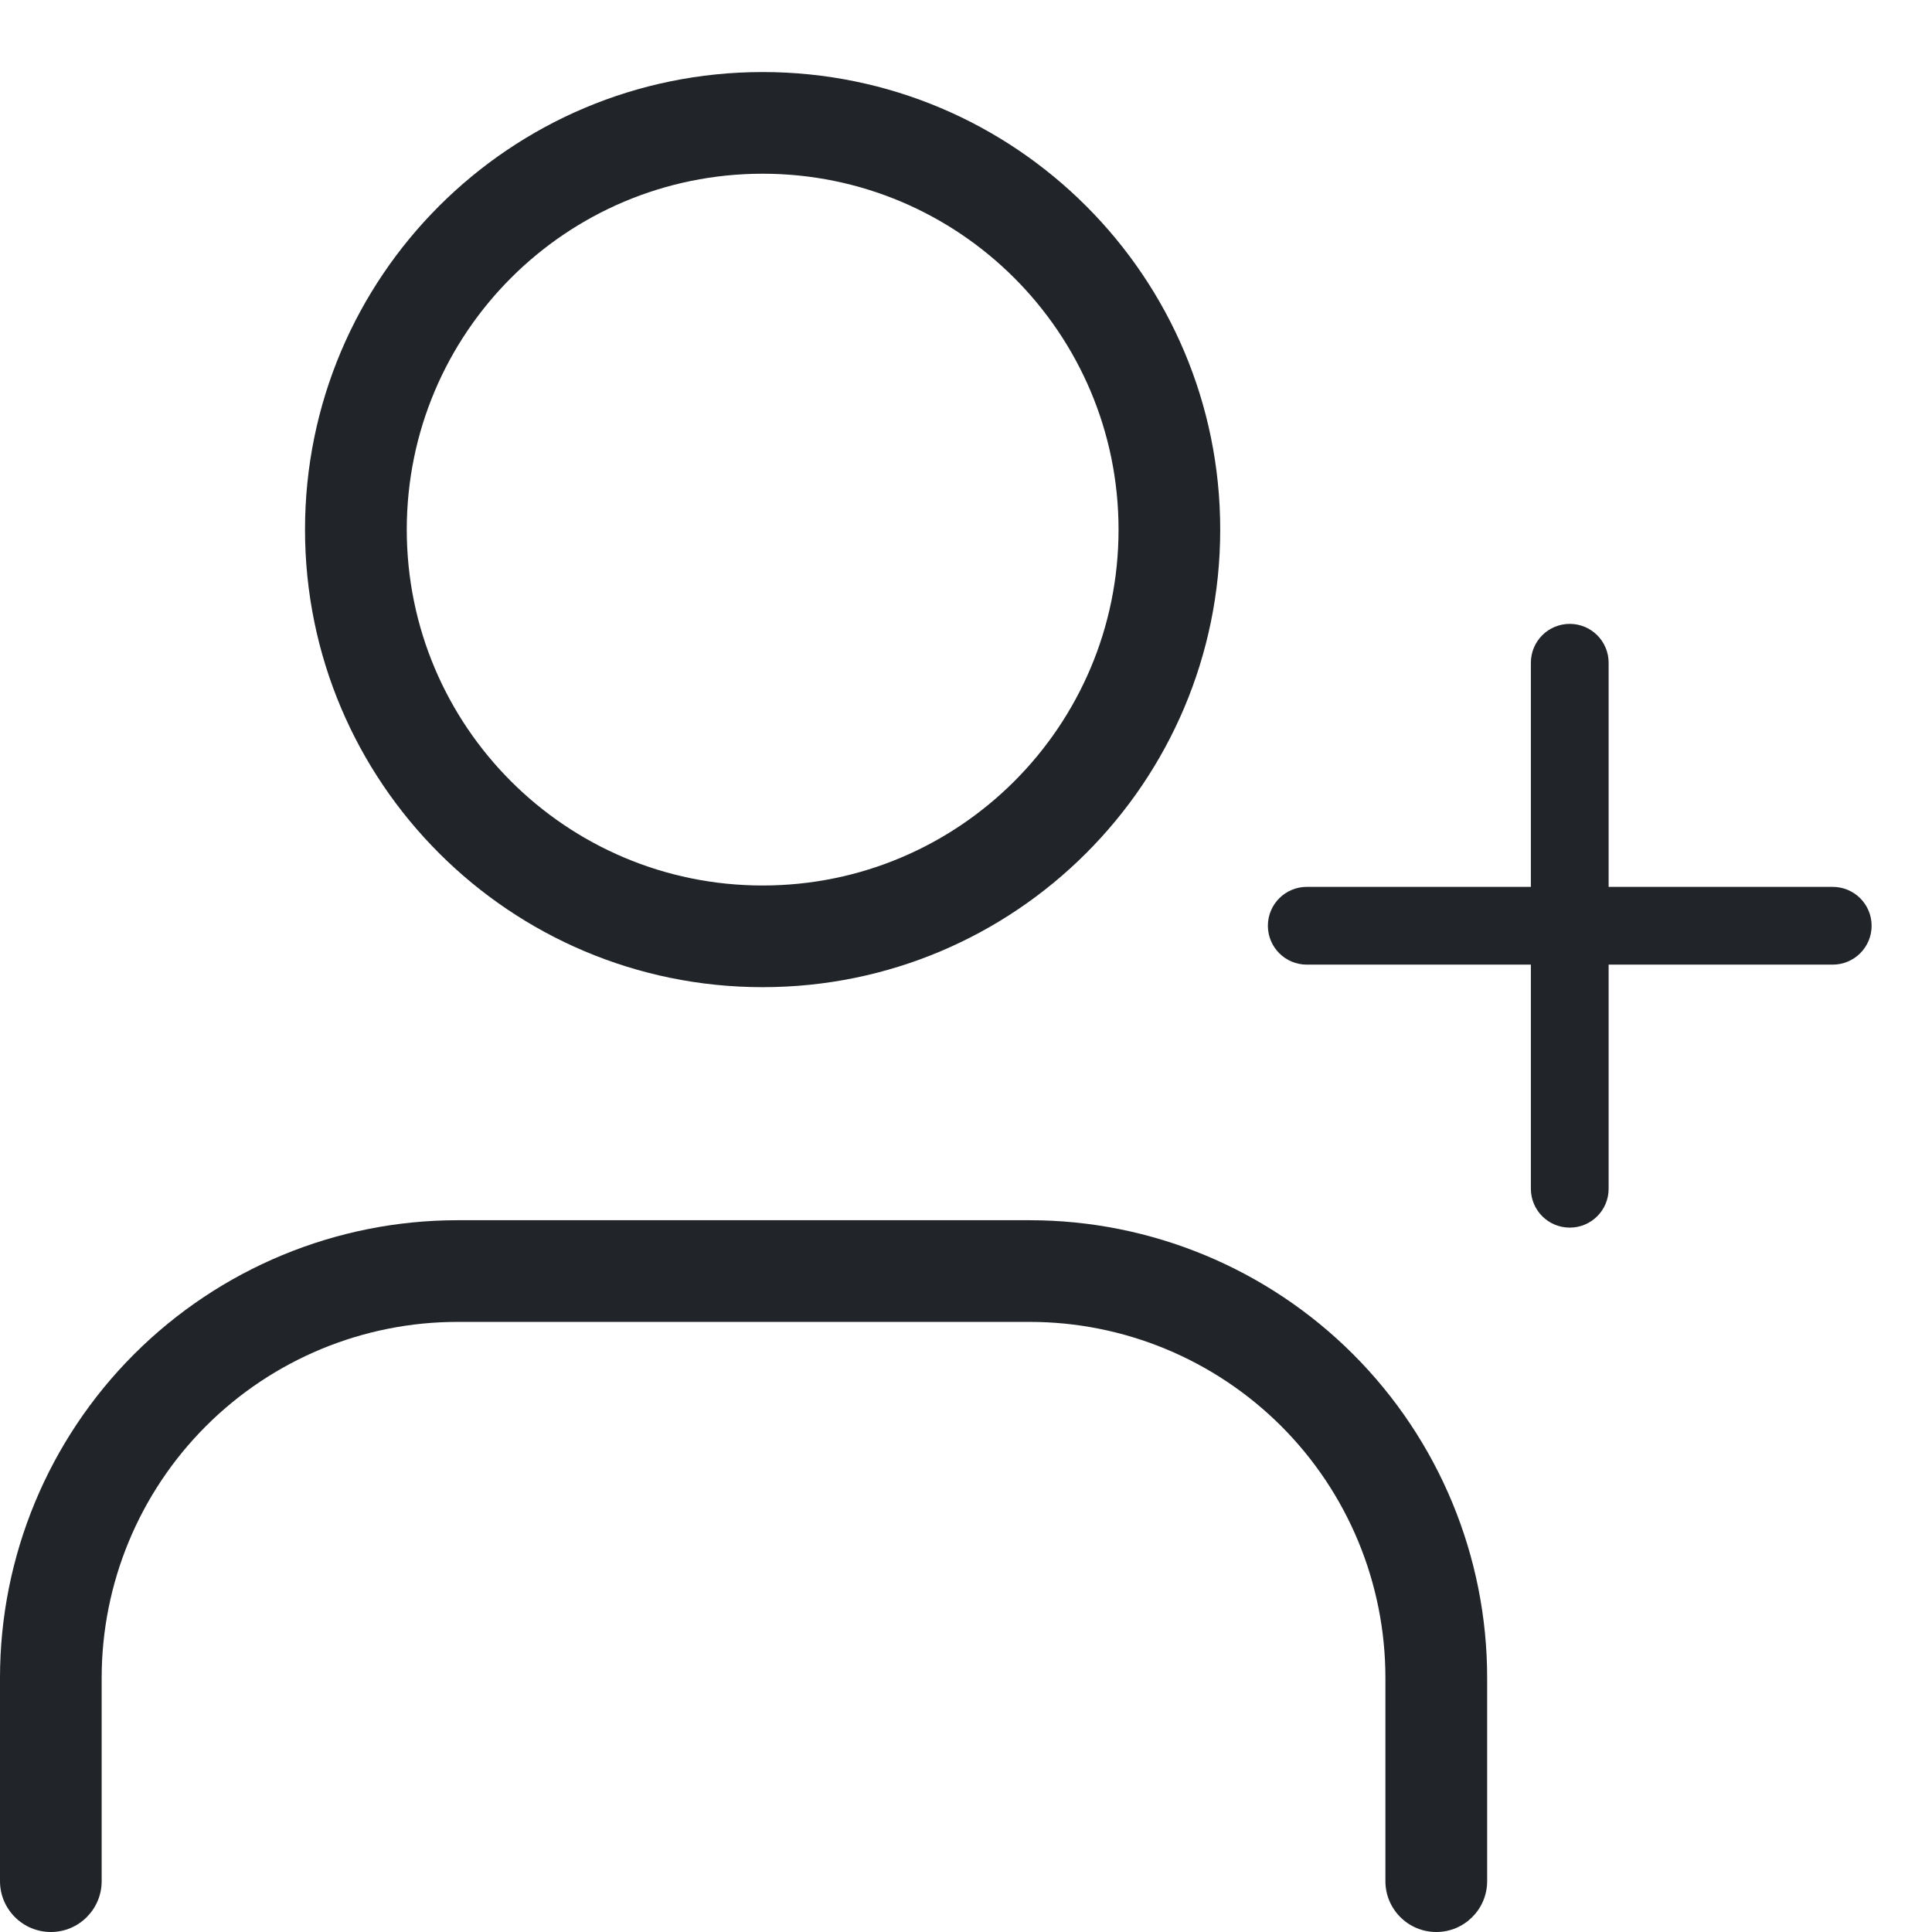 <svg width="24" height="24" viewBox="0 0 24 24" fill="none" xmlns="http://www.w3.org/2000/svg">
<path fill-rule="evenodd" clip-rule="evenodd" d="M19.5 8C19.629 8 19.733 8.104 19.733 8.233V11.267H22.767C22.895 11.267 23 11.371 23 11.5C23 11.629 22.895 11.733 22.767 11.733H19.733V14.767C19.733 14.896 19.629 15 19.5 15C19.371 15 19.267 14.896 19.267 14.767V11.733H16.233C16.105 11.733 16 11.629 16 11.5C16 11.371 16.105 11.267 16.233 11.267H19.267V8.233C19.267 8.104 19.371 8 19.5 8Z" fill="#212529" stroke="#212529" stroke-width="0.5" stroke-linecap="round" stroke-linejoin="round"/>
<path fill-rule="evenodd" clip-rule="evenodd" d="M9.474 2.158C7.032 2.158 5.053 4.137 5.053 6.579C5.053 9.021 7.032 11 9.474 11C11.915 11 13.895 9.021 13.895 6.579C13.895 4.137 11.915 2.158 9.474 2.158ZM3.789 6.579C3.789 3.44 6.334 0.895 9.474 0.895C12.613 0.895 15.158 3.44 15.158 6.579C15.158 9.718 12.613 12.263 9.474 12.263C6.334 12.263 3.789 9.718 3.789 6.579ZM1.665 16.823C2.731 15.757 4.177 15.158 5.684 15.158H12.79C14.297 15.158 15.743 15.757 16.809 16.823C17.875 17.889 18.474 19.334 18.474 20.842V23.368C18.474 23.717 18.191 24 17.842 24C17.493 24 17.21 23.717 17.21 23.368V20.842C17.21 19.669 16.745 18.545 15.916 17.716C15.086 16.887 13.962 16.421 12.79 16.421H5.684C4.512 16.421 3.387 16.887 2.558 17.716C1.729 18.545 1.263 19.669 1.263 20.842V23.368C1.263 23.717 0.98 24 0.632 24C0.283 24 0 23.717 0 23.368V20.842C0 19.334 0.599 17.889 1.665 16.823Z" fill="#212529"/>
</svg>
